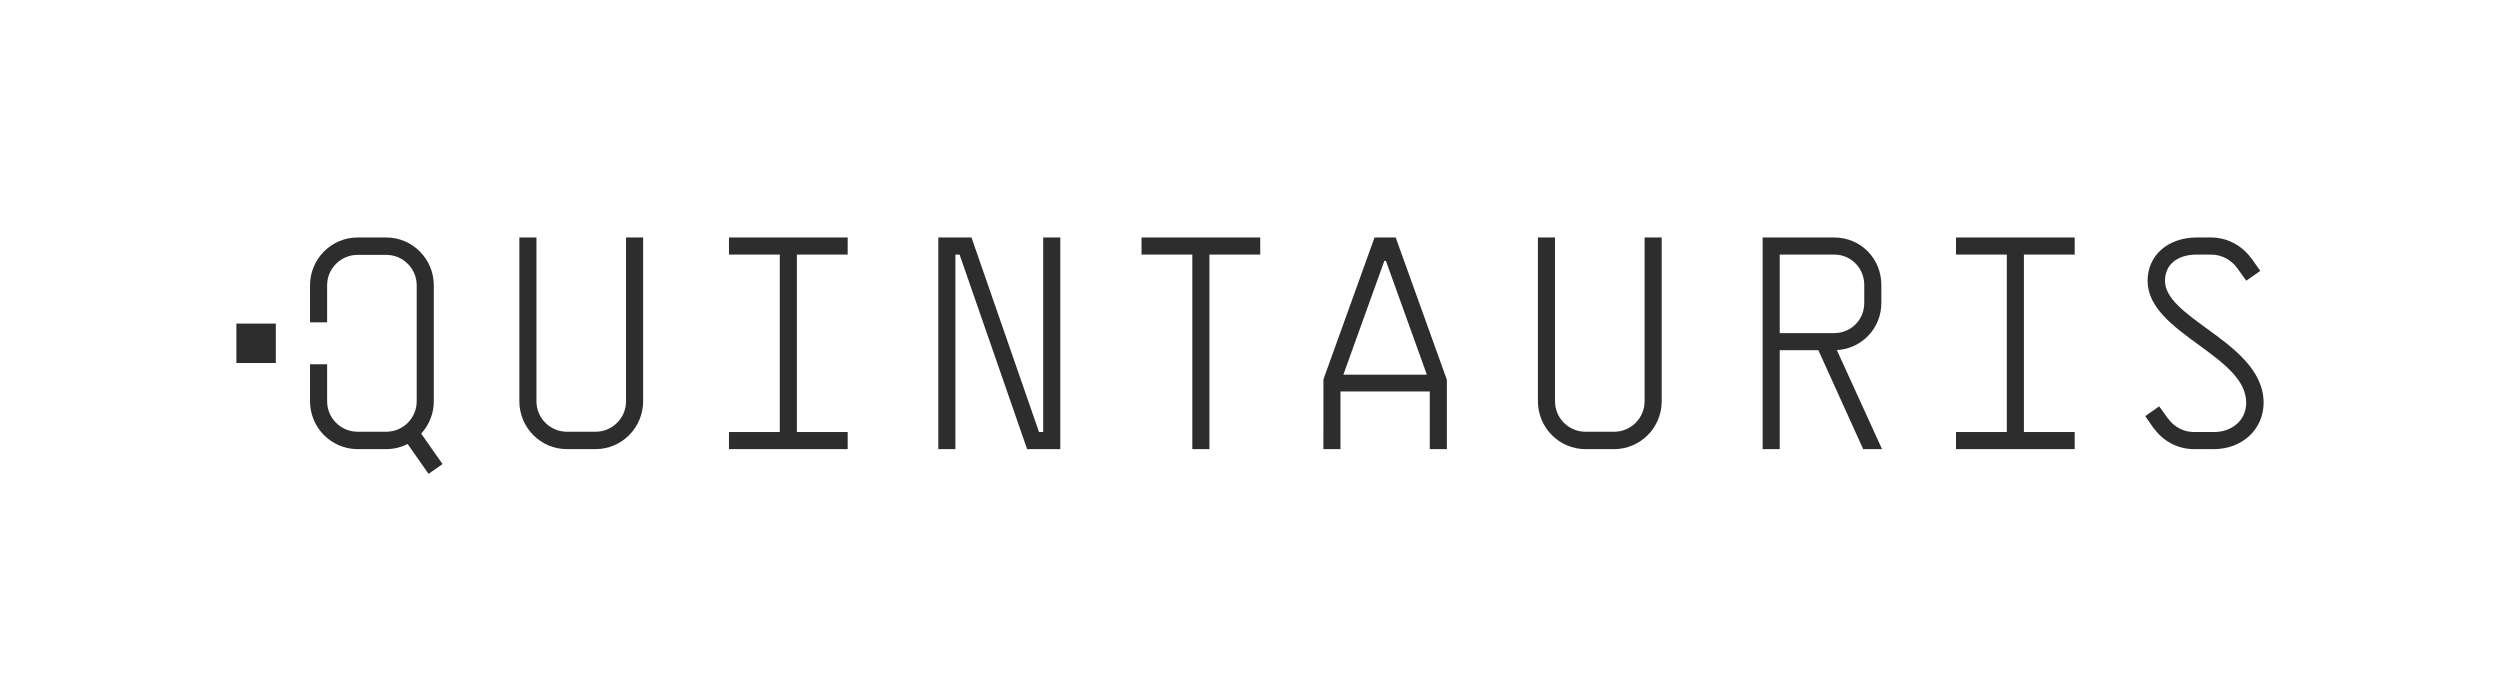 <?xml version="1.0" encoding="UTF-8"?>
<svg id="Layer_1" data-name="Layer 1" xmlns="http://www.w3.org/2000/svg" viewBox="0 0 1057.557 289.99">
  <defs>
    <style>
      .cls-1 {
        fill: none;
      }

      .cls-1, .cls-2 {
        stroke-width: 0px;
      }

      .cls-2 {
        fill: #2d2d2d;
      }
    </style>
  </defs>
  <rect class="cls-1" x="468.282" y=".229" width="100" height="100"/>
  <rect class="cls-1" x="468.282" y="190.219" width="100" height="100"/>
  <rect class="cls-1" x="957.557" y="100.458" width="100" height="100"/>
  <rect class="cls-1" y="100.458" width="100" height="100"/>
  <g>
    <path class="cls-2" d="m116.679,153.564h-16.679v-16.679h16.679v16.679Z"/>
    <polygon class="cls-2" points="877.648 189.99 827.433 189.99 827.433 182.756 848.925 182.756 848.925 107.69 827.433 107.69 827.433 100.458 877.648 100.458 877.648 107.69 856.157 107.69 856.157 182.756 877.648 182.756 877.648 189.99"/>
    <path class="cls-2" d="m682.824,189.99h-12.137c-11.091,0-20.114-9.08-20.114-20.241v-69.291h7.233v69.291c0,7.103,5.778,12.881,12.881,12.881h12.137c7.102,0,12.88-5.778,12.88-12.881v-69.291h7.234v69.291c0,11.16-9.024,20.241-20.114,20.241Z"/>
    <polygon class="cls-2" points="511.615 189.99 504.381 189.99 504.381 107.69 482.89 107.69 482.89 100.458 533.106 100.458 533.106 107.69 511.615 107.69 511.615 189.99"/>
    <polygon class="cls-2" points="448.528 189.99 434.493 189.99 434.371 189.641 405.921 107.69 404.155 107.69 404.155 189.99 396.922 189.99 396.922 100.458 410.958 100.458 411.08 100.807 439.53 182.756 441.296 182.756 441.296 100.458 448.528 100.458 448.528 189.99"/>
    <polygon class="cls-2" points="358.588 189.99 308.372 189.99 308.372 182.756 329.864 182.756 329.864 107.69 308.372 107.69 308.372 100.458 358.588 100.458 358.588 107.69 337.097 107.69 337.097 182.756 358.588 182.756 358.588 189.99"/>
    <path class="cls-2" d="m251.944,189.99h-12.136c-11.09,0-20.114-9.08-20.114-20.241v-69.291h7.233v69.291c0,7.103,5.778,12.881,12.881,12.881h12.136c7.103,0,12.881-5.778,12.881-12.881v-69.291h7.233v69.291c0,11.16-9.023,20.241-20.114,20.241Z"/>
    <path class="cls-2" d="m612.057,189.99h-7.233v-24.398h-37.773v24.398h-7.233l.03-29.52,21.615-60.012h8.947l21.645,60.188v29.343Zm-43.775-31.505h35.311l-17.325-48.139h-.66l-17.326,48.139Z"/>
    <path class="cls-2" d="m796.14,189.99h-7.969l-18.962-41.845h-16.34v41.845h-7.233v-89.532h30.229c11.208,0,19.987,8.835,19.987,20.114v7.585c0,10.689-8.203,19.31-18.817,19.955l19.105,41.879Zm-43.271-49.079h22.996c7.153,0,12.754-5.602,12.754-12.754v-7.585c0-7.223-5.602-12.882-12.754-12.882h-22.996v33.221Z"/>
    <path class="cls-2" d="m933.43,138.908c-9.048-6.575-17.591-12.786-17.591-20.105,0-6.855,5.176-11.113,13.513-11.113h5.94c4.641,0,8.735,2.339,11.201,5.888h.018l3.707,5.172,5.915-4.141-3.561-5.132-.073.05c-3.786-5.452-10.052-9.069-17.208-9.069h-5.94c-12.29,0-20.873,7.544-20.873,18.345,0,11.298,10.949,19.293,21.539,27.024,10.377,7.576,20.179,14.732,20.179,24.554,0,7.171-5.736,12.375-13.64,12.375h-8.47c-4.51,0-8.485-2.263-10.943-5.701h-.046l-3.704-5.172-5.918,4.142,3.564,5.132.061-.043c3.783,5.344,9.957,8.875,16.986,8.875h8.47c11.974,0,21-8.431,21-19.609,0-13.935-12.819-23.252-24.127-31.473Z"/>
    <path class="cls-2" d="m187.204,196.316l-9.026-12.89c3.297-3.606,5.33-8.401,5.33-13.676v-49.051c0-11.16-9.023-20.241-20.114-20.241h-12.136c-11.09,0-20.113,9.08-20.113,20.241v15.647h7.232v-15.647c0-7.103,5.778-12.881,12.881-12.881h12.136c7.103,0,12.881,5.778,12.881,12.881v49.051c0,7.103-5.778,12.881-12.881,12.881h-12.136c-7.103,0-12.881-5.778-12.881-12.881v-15.668h-7.232v15.668c0,11.16,9.023,20.241,20.113,20.241h12.136c3.252,0,6.315-.798,9.036-2.183l8.858,12.651,5.916-4.142Z"/>
  </g>
</svg>
